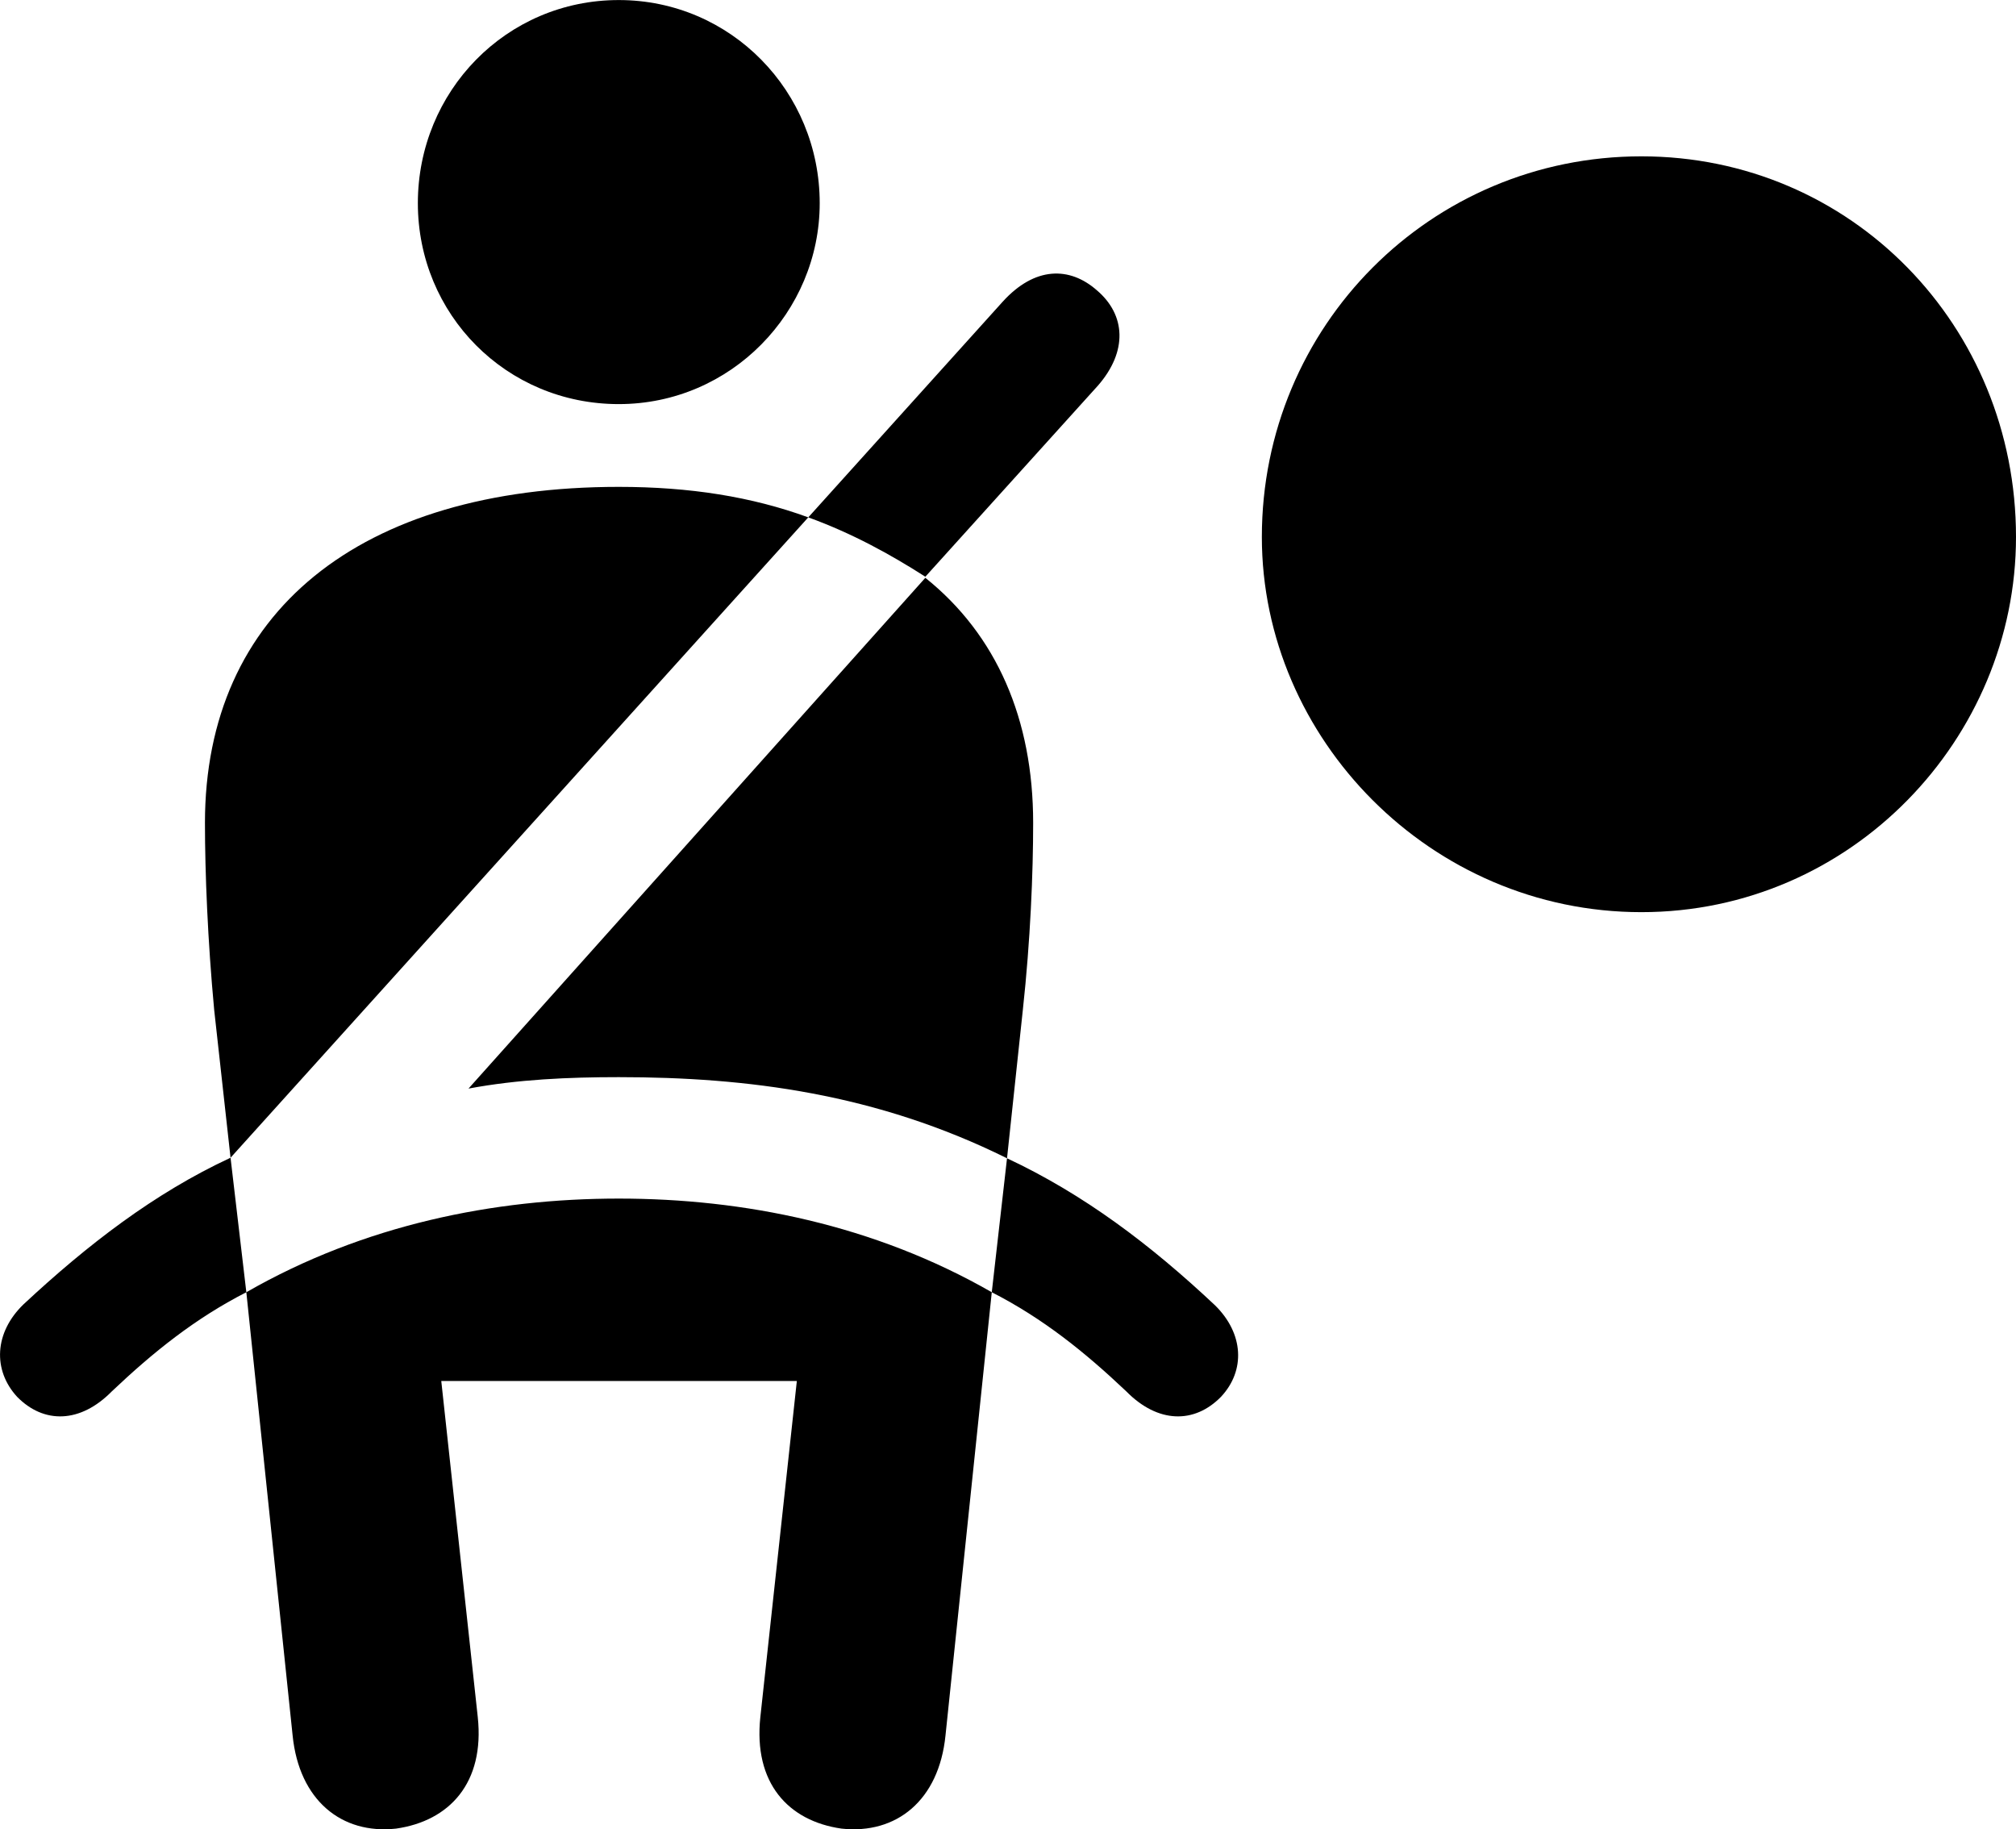 
<svg
    viewBox="0 0 37.024 33.59"
    xmlns="http://www.w3.org/2000/svg"
>
    <path
        fill="inherit"
        d="M11.364 7.421C13.424 7.421 15.054 5.731 15.054 3.731C15.054 1.681 13.424 0.001 11.364 0.001C9.294 0.001 7.674 1.681 7.674 3.731C7.674 5.771 9.294 7.421 11.364 7.421ZM30.144 16.751C34.004 16.751 37.024 13.561 37.024 9.861C37.024 5.991 34.004 2.871 30.144 2.871C26.274 2.871 23.174 5.991 23.174 9.861C23.174 13.561 26.274 16.751 30.144 16.751ZM16.994 10.591L20.164 7.081C20.714 6.451 20.674 5.781 20.144 5.331C19.644 4.891 19.004 4.891 18.414 5.541L14.844 9.501C15.644 9.791 16.354 10.181 16.994 10.591ZM4.234 21.261L14.844 9.501C13.804 9.121 12.664 8.941 11.364 8.941C6.594 8.941 3.764 11.251 3.764 15.111C3.764 16.021 3.814 17.271 3.934 18.551ZM18.494 21.271L18.784 18.551C18.924 17.271 18.974 16.021 18.974 15.111C18.974 13.211 18.304 11.661 16.994 10.611L8.604 19.991C9.514 19.821 10.444 19.781 11.364 19.781C13.724 19.781 16.094 20.081 18.494 21.271ZM0.314 25.651C0.804 26.151 1.474 26.141 2.054 25.551C2.814 24.831 3.584 24.211 4.524 23.731L4.234 21.261C2.834 21.911 1.604 22.861 0.434 23.951C-0.106 24.471 -0.136 25.161 0.314 25.651ZM22.424 25.651C22.874 25.171 22.844 24.491 22.314 23.971C21.134 22.861 19.904 21.931 18.494 21.271L18.214 23.731C19.154 24.211 19.924 24.831 20.684 25.551C21.264 26.141 21.934 26.151 22.424 25.651ZM7.274 33.581C8.254 33.441 8.904 32.741 8.774 31.531L8.104 25.361H14.634L13.964 31.531C13.834 32.741 14.474 33.441 15.454 33.581C16.464 33.691 17.244 33.061 17.364 31.871L18.214 23.731C16.054 22.491 13.654 22.011 11.364 22.011C9.074 22.011 6.684 22.491 4.524 23.731L5.374 31.871C5.494 33.061 6.274 33.691 7.274 33.581Z"
        fillRule="evenodd"
        clipRule="evenodd"
    />
</svg>
        